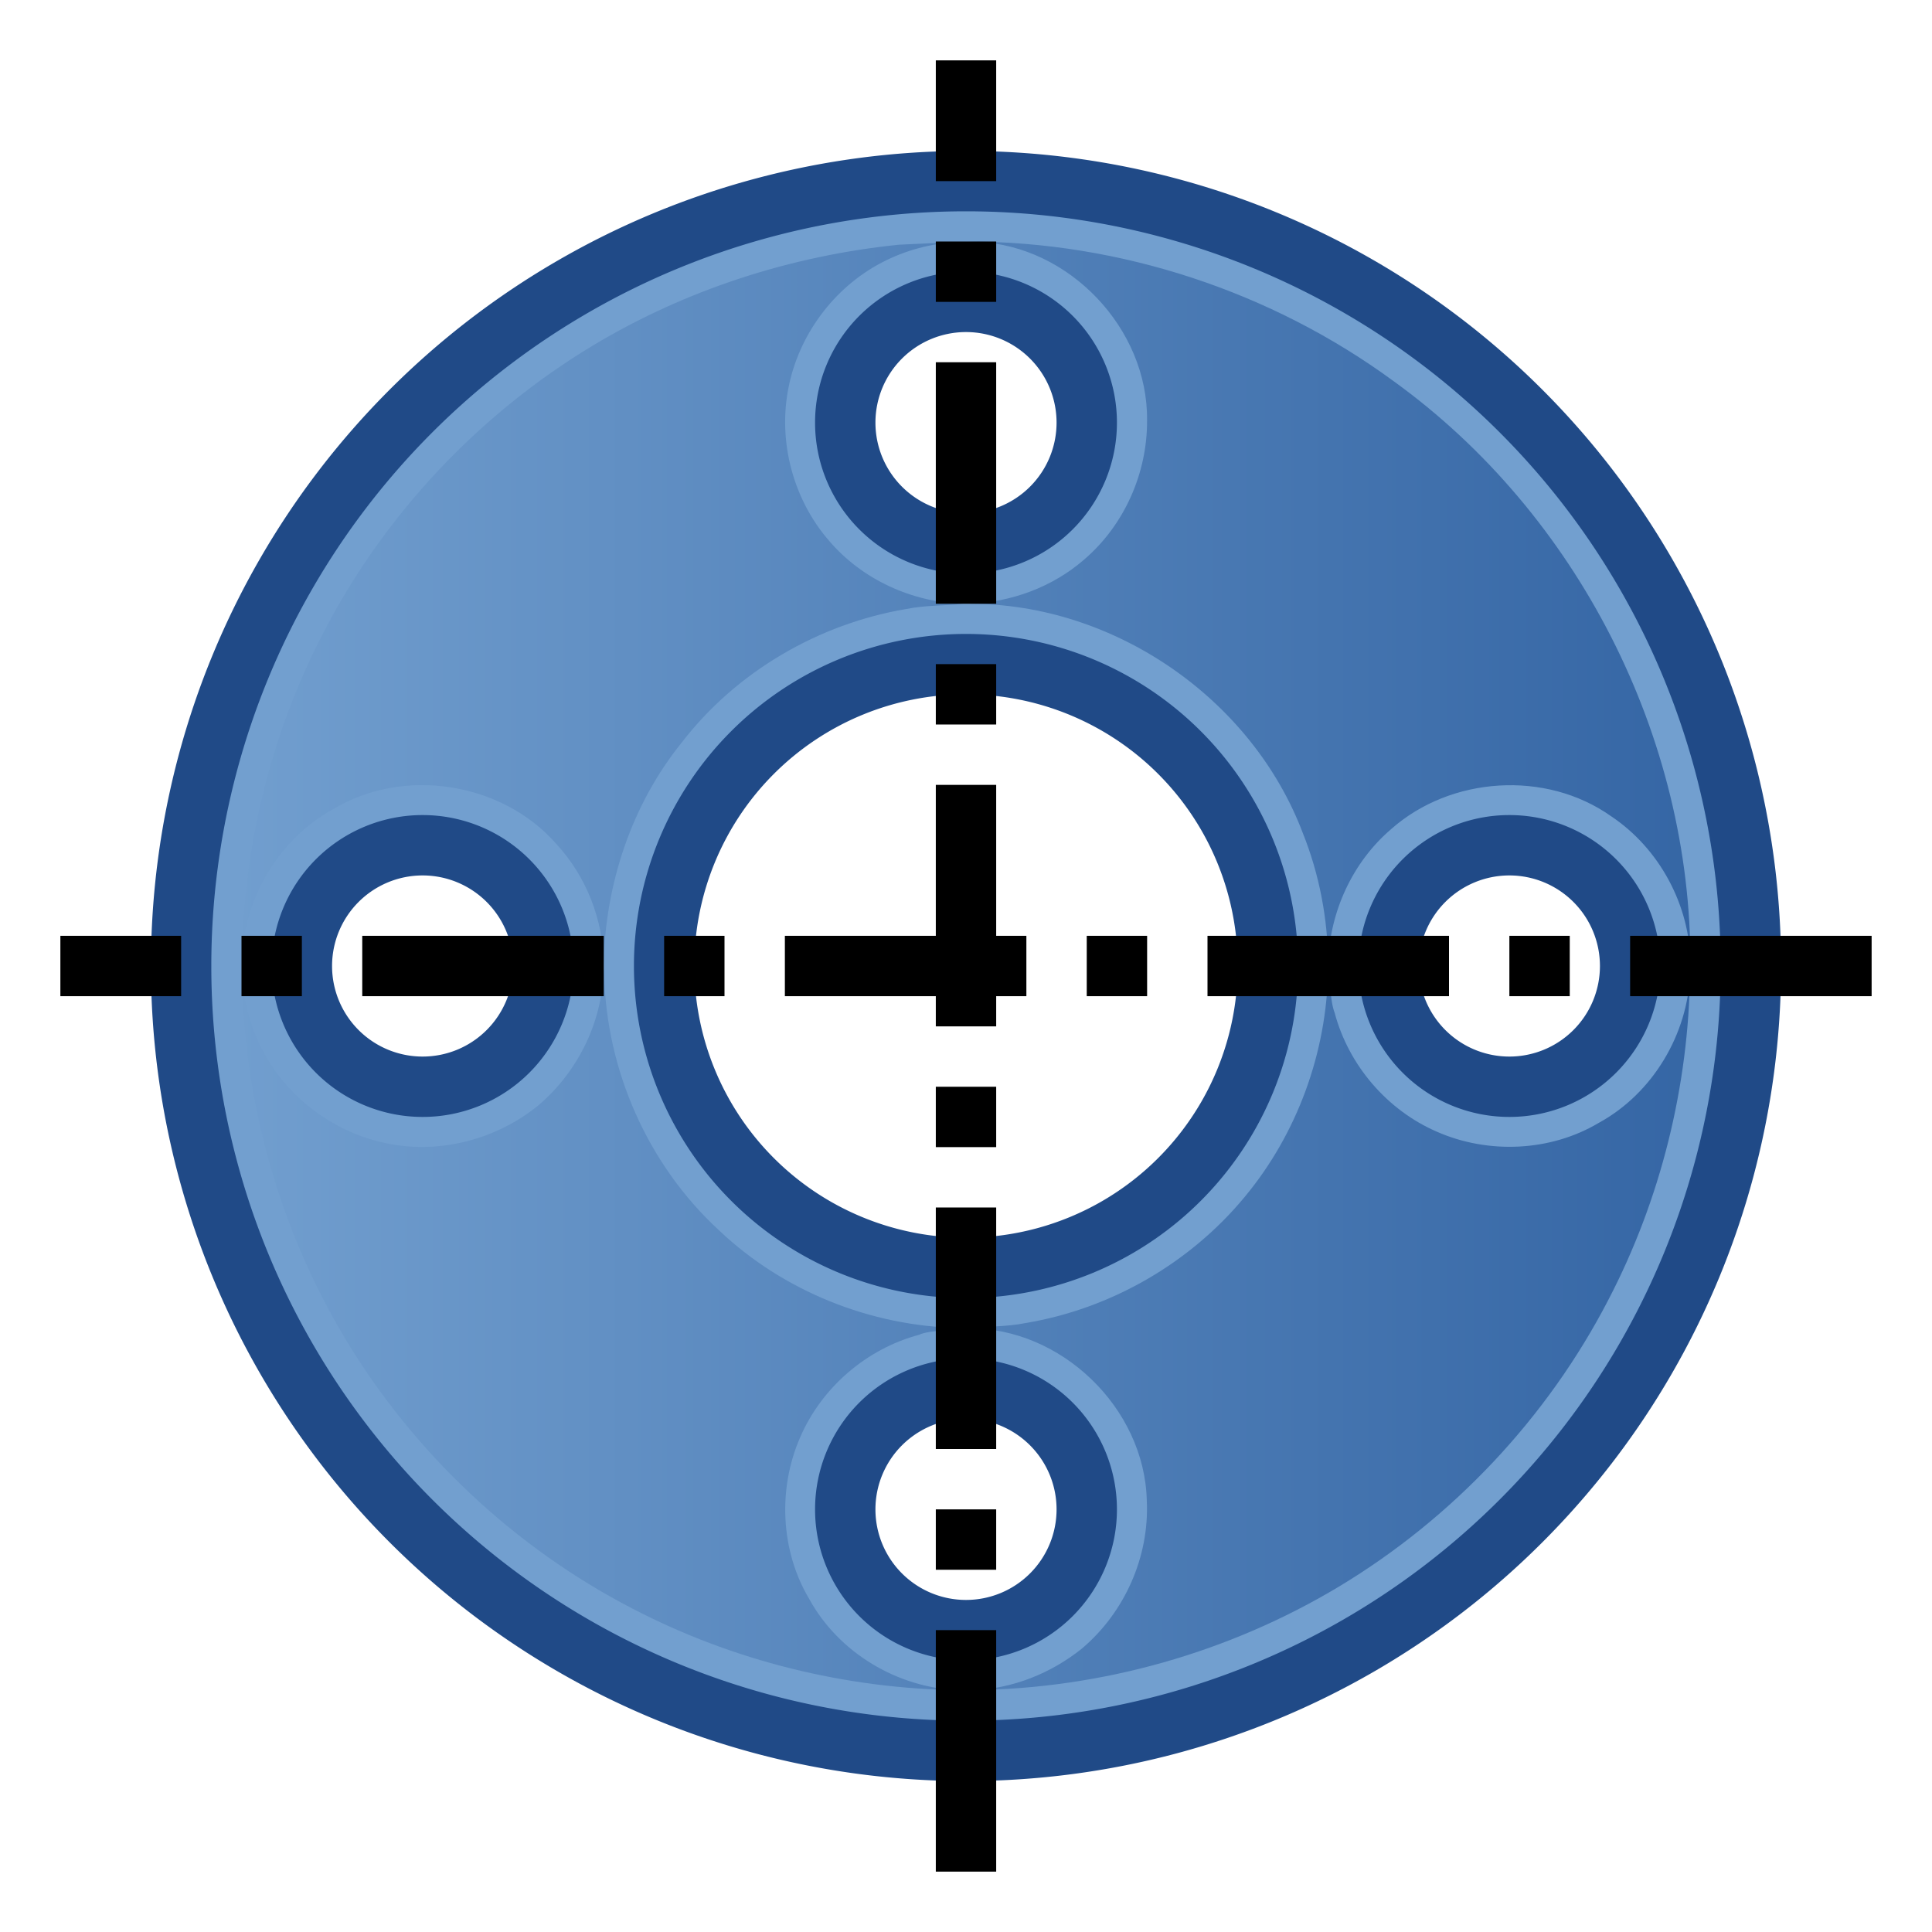 <?xml version="1.0" encoding="UTF-8" standalone="no"?>
<!-- Created with Inkscape (http://www.inkscape.org/) -->

<svg
   width="64"
   height="64"
   viewBox="0 0 64 64"
   version="1.1"
   id="svg1"
   inkscape:version="1.4 (e7c3feb100, 2024-10-09)"
   sodipodi:docname="flange.svg"
   xmlns:inkscape="http://www.inkscape.org/namespaces/inkscape"
   xmlns:sodipodi="http://sodipodi.sourceforge.net/DTD/sodipodi-0.dtd"
   xmlns:xlink="http://www.w3.org/1999/xlink"
   xmlns="http://www.w3.org/2000/svg"
   xmlns:svg="http://www.w3.org/2000/svg"
   xmlns:rdf="http://www.w3.org/1999/02/22-rdf-syntax-ns#"
   xmlns:cc="http://creativecommons.org/ns#"
   xmlns:dc="http://purl.org/dc/elements/1.1/">
  <title
     id="title7">flange</title>
  <sodipodi:namedview
     id="namedview1"
     pagecolor="#323232"
     bordercolor="#ffffff"
     borderopacity="1"
     inkscape:showpageshadow="0"
     inkscape:pageopacity="0"
     inkscape:pagecheckerboard="1"
     inkscape:deskcolor="#191919"
     inkscape:document-units="px"
     showgrid="true"
     inkscape:zoom="11.313708"
     inkscape:cx="22.185475"
     inkscape:cy="32.615301"
     inkscape:window-width="1894"
     inkscape:window-height="999"
     inkscape:window-x="0"
     inkscape:window-y="0"
     inkscape:window-maximized="1"
     inkscape:current-layer="svg1"
     showguides="true"
     inkscape:lockguides="false"
     guidecolor="#ffff00"
     guideopacity="0.6"
     guidehicolor="#ff00ff"
     guidehiopacity="0.502">
    <inkscape:grid
       id="grid1"
       units="px"
       originx="0"
       originy="0"
       spacingx="2"
       spacingy="2"
       empcolor="#0099e5"
       empopacity="0.302"
       color="#0099e5"
       opacity="0.149"
       empspacing="4"
       enabled="true"
       visible="true" />
    <sodipodi:guide
       position="-2,62"
       orientation="0,1"
       id="guide5"
       inkscape:locked="false"
       inkscape:label="top margin"
       inkscape:color="rgb(255,255,0)" />
    <sodipodi:guide
       position="64,2"
       orientation="0,1"
       id="guide6"
       inkscape:locked="false"
       inkscape:label="bottom margin"
       inkscape:color="rgb(255,255,0)" />
    <sodipodi:guide
       position="2,-2"
       orientation="-1,0"
       id="guide7"
       inkscape:locked="false"
       inkscape:label="right margin"
       inkscape:color="rgb(255,255,0)" />
    <sodipodi:guide
       position="62,64"
       orientation="-1,0"
       id="guide8"
       inkscape:locked="false"
       inkscape:label="left margin"
       inkscape:color="rgb(255,255,0)" />
  </sodipodi:namedview>
  <defs
     id="defs1">
    <linearGradient
       id="linearGradient15"
       inkscape:collect="always">
      <stop
         style="stop-color:#729fcf;stop-opacity:1;"
         offset="0"
         id="stop15" />
      <stop
         style="stop-color:#3465a4;stop-opacity:1;"
         offset="1"
         id="stop16" />
    </linearGradient>
    <linearGradient
       inkscape:collect="always"
       xlink:href="#linearGradient15"
       id="linearGradient16"
       x1="7.014"
       y1="31.994"
       x2="56.998"
       y2="31.994"
       gradientUnits="userSpaceOnUse" />
  </defs>
  <path
     id="path7"
     style="display:inline;fill:#729fcf;fill-opacity:1;stroke:#204a87;stroke-width:2;stroke-dasharray:none;stroke-dashoffset:0;stroke-opacity:1"
     d="M 32,6 A 26,26 0 0 0 6,32 26,26 0 0 0 32,58 26,26 0 0 0 58,32 26,26 0 0 0 32,6 Z m 0,4 a 4,4 0 0 1 4,4 4,4 0 0 1 -4,4 4,4 0 0 1 -4,-4 4,4 0 0 1 4,-4 z m 0,12 A 10,10 0 0 1 42,32 10,10 0 0 1 32,42 10,10 0 0 1 22,32 10,10 0 0 1 32,22 Z m -18,6 a 4,4 0 0 1 4,4 4,4 0 0 1 -4,4 4,4 0 0 1 -4,-4 4,4 0 0 1 4,-4 z m 36,0 a 4,4 0 0 1 4,4 4,4 0 0 1 -4,4 4,4 0 0 1 -4,-4 4,4 0 0 1 4,-4 z M 32,46 a 4,4 0 0 1 4,4 4,4 0 0 1 -4,4 4,4 0 0 1 -4,-4 4,4 0 0 1 4,-4 z"
     inkscape:label="main" />
  <path
     id="path13"
     style="display:inline;fill:url(#linearGradient16);fill-opacity:1;stroke:none;stroke-width:2;stroke-dasharray:none;stroke-dashoffset:0"
     d="m 32.389,8.014 c 3.035,0.127 5.643,2.874 5.609,5.912 0.01,1.749 -0.757,3.477 -2.09,4.615 -1.05,0.912 -2.42,1.411 -3.809,1.461 4.778,-0.021 9.366,3.124 11.058,7.593 0.547,1.365 0.827,2.835 0.84,4.305 0.051,-1.69 0.803,-3.34 2.094,-4.441 1.967,-1.738 5.112,-1.95 7.272,-0.425 1.608,1.07 2.626,2.96 2.634,4.891 0.026,-7.508 -3.737,-14.896 -9.823,-19.292 -4.056,-2.979 -9.068,-4.627 -14.101,-4.632 0.105,0.004 0.21,0.008 0.314,0.012 z m -2.605,0.092 c -3.573,0.363 -7.064,1.488 -10.144,3.34 -3.769,2.269 -6.896,5.588 -8.919,9.496 -1.735,3.33 -2.659,7.068 -2.707,10.822 0.072,-2.025 1.237,-3.981 3.02,-4.957 2.329,-1.412 5.602,-0.904 7.399,1.154 0.991,1.072 1.557,2.523 1.565,3.982 0.048,-2.643 0.92,-5.284 2.588,-7.349 1.804,-2.343 4.53,-3.932 7.442,-4.421 0.616,-0.126 1.253,-0.104 1.878,-0.171 -1.692,-0.049 -3.345,-0.801 -4.447,-2.094 -1.176,-1.357 -1.686,-3.253 -1.348,-5.021 0.331,-1.765 1.494,-3.347 3.088,-4.184 0.79,-0.415 1.67,-0.649 2.564,-0.689 -0.66,0.031 -1.32,0.061 -1.98,0.092 z M 19.988,32.223 c -0.057,1.687 -0.869,3.298 -2.15,4.39 -1.365,1.115 -3.212,1.613 -4.951,1.277 -1.765,-0.331 -3.347,-1.494 -4.184,-3.088 -0.415,-0.79 -0.649,-1.67 -0.689,-2.564 0.049,4.253 1.242,8.478 3.432,12.125 2.269,3.769 5.588,6.896 9.496,8.919 3.33,1.735 7.068,2.659 10.822,2.707 -2.025,-0.072 -3.981,-1.237 -4.957,-3.02 -0.955,-1.6 -1.045,-3.661 -0.297,-5.364 0.712,-1.647 2.2,-2.927 3.938,-3.389 0.321,-0.168 1.481,-0.153 1.31,-0.226 -2.921,-0.06 -5.812,-1.217 -7.933,-3.228 -2.352,-2.16 -3.745,-5.3 -3.81,-8.489 -0.013,-0.081 -0.007,-0.327 -0.027,-0.047 z m 24.006,-0.08 c -0.044,2.72 -1.02,5.409 -2.76,7.504 -1.82,2.202 -4.444,3.712 -7.263,4.181 -0.611,0.127 -1.339,0.107 -1.898,0.175 3.073,-0.035 5.845,2.636 5.916,5.709 0.089,1.857 -0.733,3.703 -2.152,4.901 -1.02,0.817 -2.287,1.328 -3.602,1.374 4.253,-0.049 8.478,-1.242 12.125,-3.432 3.769,-2.269 6.896,-5.588 8.919,-9.496 1.735,-3.33 2.659,-7.068 2.707,-10.822 -0.072,2.025 -1.237,3.981 -3.02,4.957 -1.6,0.955 -3.661,1.045 -5.364,0.297 -1.647,-0.712 -2.927,-2.2 -3.389,-3.938 -0.161,-0.416 -0.144,-1.142 -0.219,-1.41 z"
     inkscape:label="gradient" />
  <path
     style="display:inline;fill:none;fill-opacity:1;stroke:#000000;stroke-width:2;stroke-dasharray:8, 2, 2, 2;stroke-dashoffset:0;stroke-opacity:1"
     d="M 62,32 H 2"
     id="path11"
     inkscape:label="horizontal" />
  <path
     style="fill:#204a87;fill-opacity:1;stroke:#000000;stroke-width:2;stroke-dasharray:8, 2, 2, 2;stroke-dashoffset:0;stroke-opacity:1"
     d="M 32,62 V 2"
     id="path3"
     inkscape:label="vertical" />
</svg>
